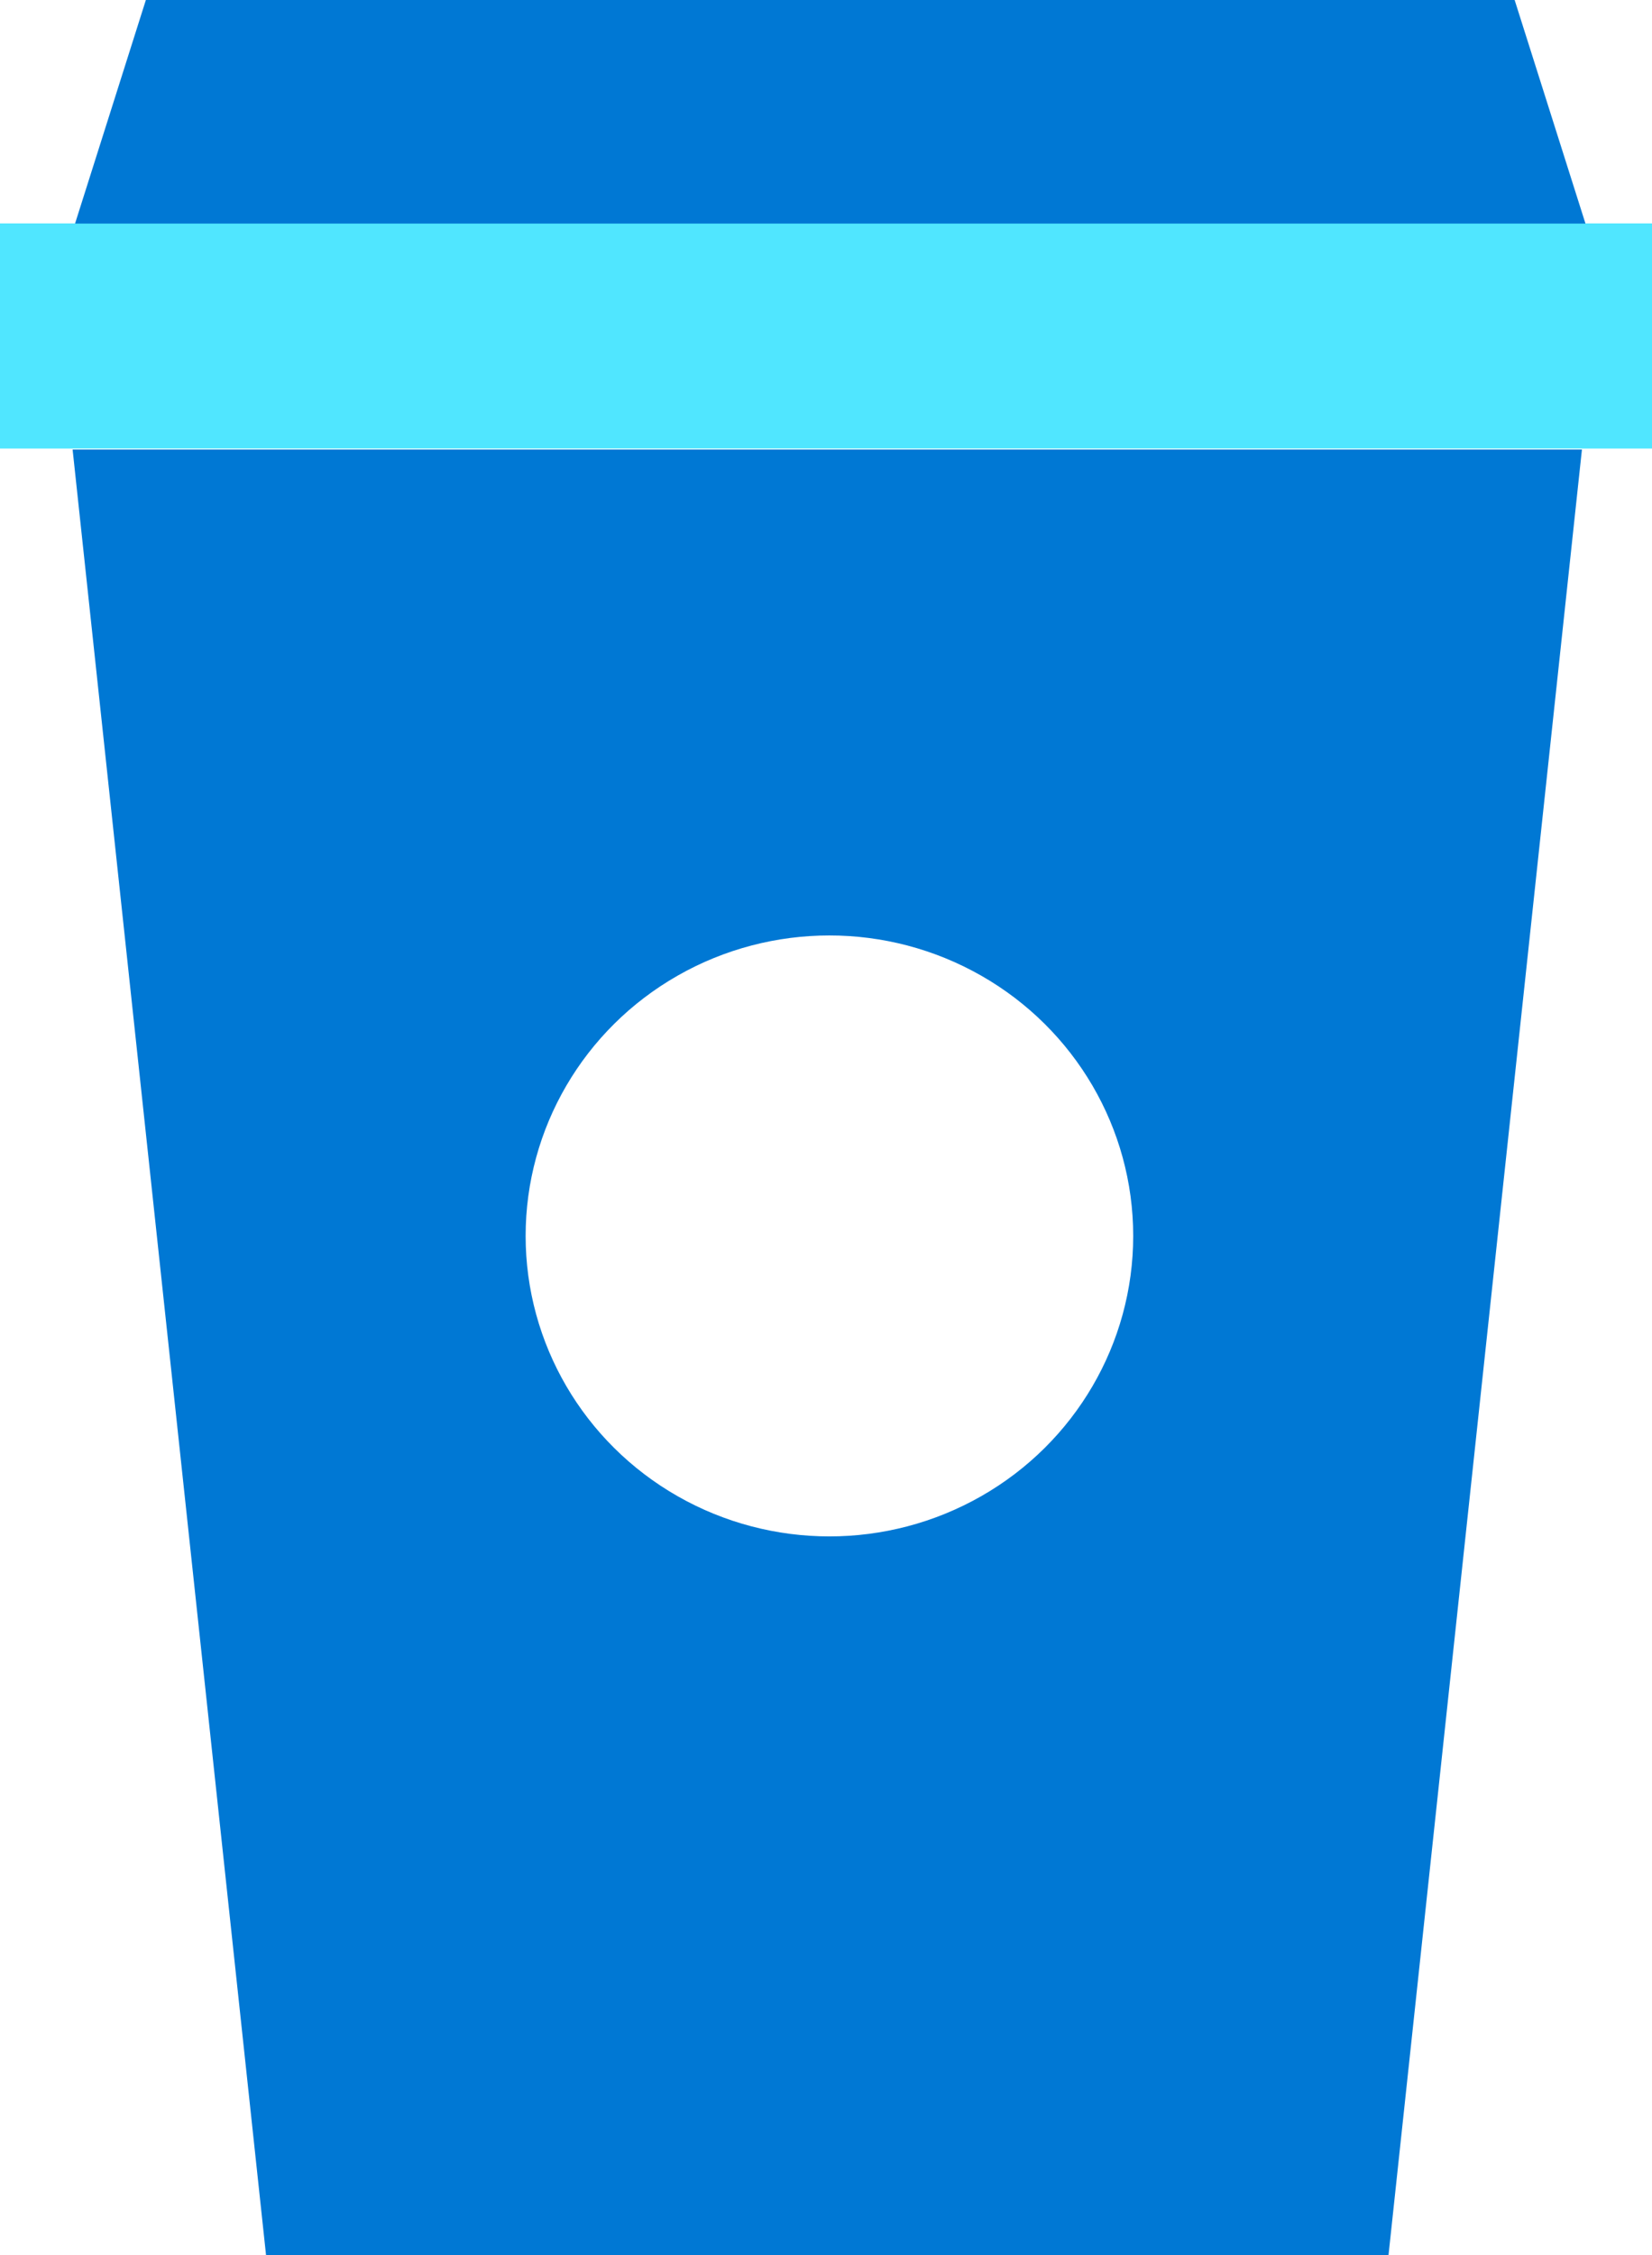 <?xml version="1.0" encoding="UTF-8" standalone="no"?>
<svg
   xmlns:dc="http://purl.org/dc/elements/1.1/"
   xmlns:cc="http://creativecommons.org/ns#"
   xmlns:rdf="http://www.w3.org/1999/02/22-rdf-syntax-ns#"
   xmlns:svg="http://www.w3.org/2000/svg"
   xmlns="http://www.w3.org/2000/svg"
   xmlns:sodipodi="http://sodipodi.sourceforge.net/DTD/sodipodi-0.dtd"
   xmlns:inkscape="http://www.inkscape.org/namespaces/inkscape"
   width="107.366mm"
   height="146.494mm"
   viewBox="0 0 107.366 146.494"
   version="1.1"
   id="svg8"
   inkscape:version="1.0.2 (e86c870879, 2021-01-15, custom)"
   sodipodi:docname="coffee2.svg">
  <defs
     id="defs2">
    <filter
       inkscape:collect="always"
       style="color-interpolation-filters:sRGB"
       id="filter1023"
       x="-9.8900025e-05"
       width="1"
       y="-0"
       height="1">
      <feGaussianBlur
         inkscape:collect="always"
         stdDeviation="0.007"
         id="feGaussianBlur1025" />
    </filter>
  </defs>
  <sodipodi:namedview
     id="base"
     pagecolor="#ffffff"
     bordercolor="#666666"
     borderopacity="1.0"
     inkscape:pageopacity="0.0"
     inkscape:pageshadow="2"
     inkscape:zoom="0.6173625"
     inkscape:cx="251.55193"
     inkscape:cy="140.74421"
     inkscape:document-units="mm"
     inkscape:current-layer="layer1"
     inkscape:document-rotation="0"
     showgrid="false"
     fit-margin-top="0"
     fit-margin-left="0"
     fit-margin-right="0"
     fit-margin-bottom="0"
     inkscape:window-width="1920"
     inkscape:window-height="1017"
     inkscape:window-x="2552"
     inkscape:window-y="-8"
     inkscape:window-maximized="1" />
  <g
     inkscape:label="Layer 1"
     inkscape:groupmode="layer"
     id="layer1"
     style="opacity:1;filter:url(#filter1023)"
     transform="translate(-47.614,-86.653)">
    <path
       style="fill:#50e6ff;fill-opacity:1;stroke:#50e6ff;stroke-width:0.265px;stroke-linecap:butt;stroke-linejoin:miter;stroke-opacity:1"
       d="M 47.625,115.661 H 154.97 V 101.298 H 47.625 Z"
       id="path833" />
    <path
       style="fill:#0078d4;fill-opacity:1;stroke:#0078d4;stroke-width:0.253px;stroke-linecap:butt;stroke-linejoin:miter;stroke-opacity:1"
       d="M 52.664,101.051 H 150.483 L 145.927,86.675 H 57.22 Z"
       id="path833-26"
       sodipodi:nodetypes="ccccc" />
    <path
       style="fill:#0078d4;fill-opacity:1;stroke:#0078d4;stroke-width:0.719px;stroke-linecap:butt;stroke-linejoin:miter;stroke-opacity:1"
       d="M 150.026,116.216 H 52.733 L 65.263,233.124 h 72.234 z"
       id="path833-26-9"
       sodipodi:nodetypes="ccccc" />
    <ellipse
       style="fill:#ffffff;fill-opacity:1;fill-rule:evenodd;stroke:#ffffff;stroke-width:1.665;stroke-opacity:1"
       id="path989"
       cx="101.519"
       cy="166.942"
       rx="18.911"
       ry="18.687" />
  </g>
</svg>
